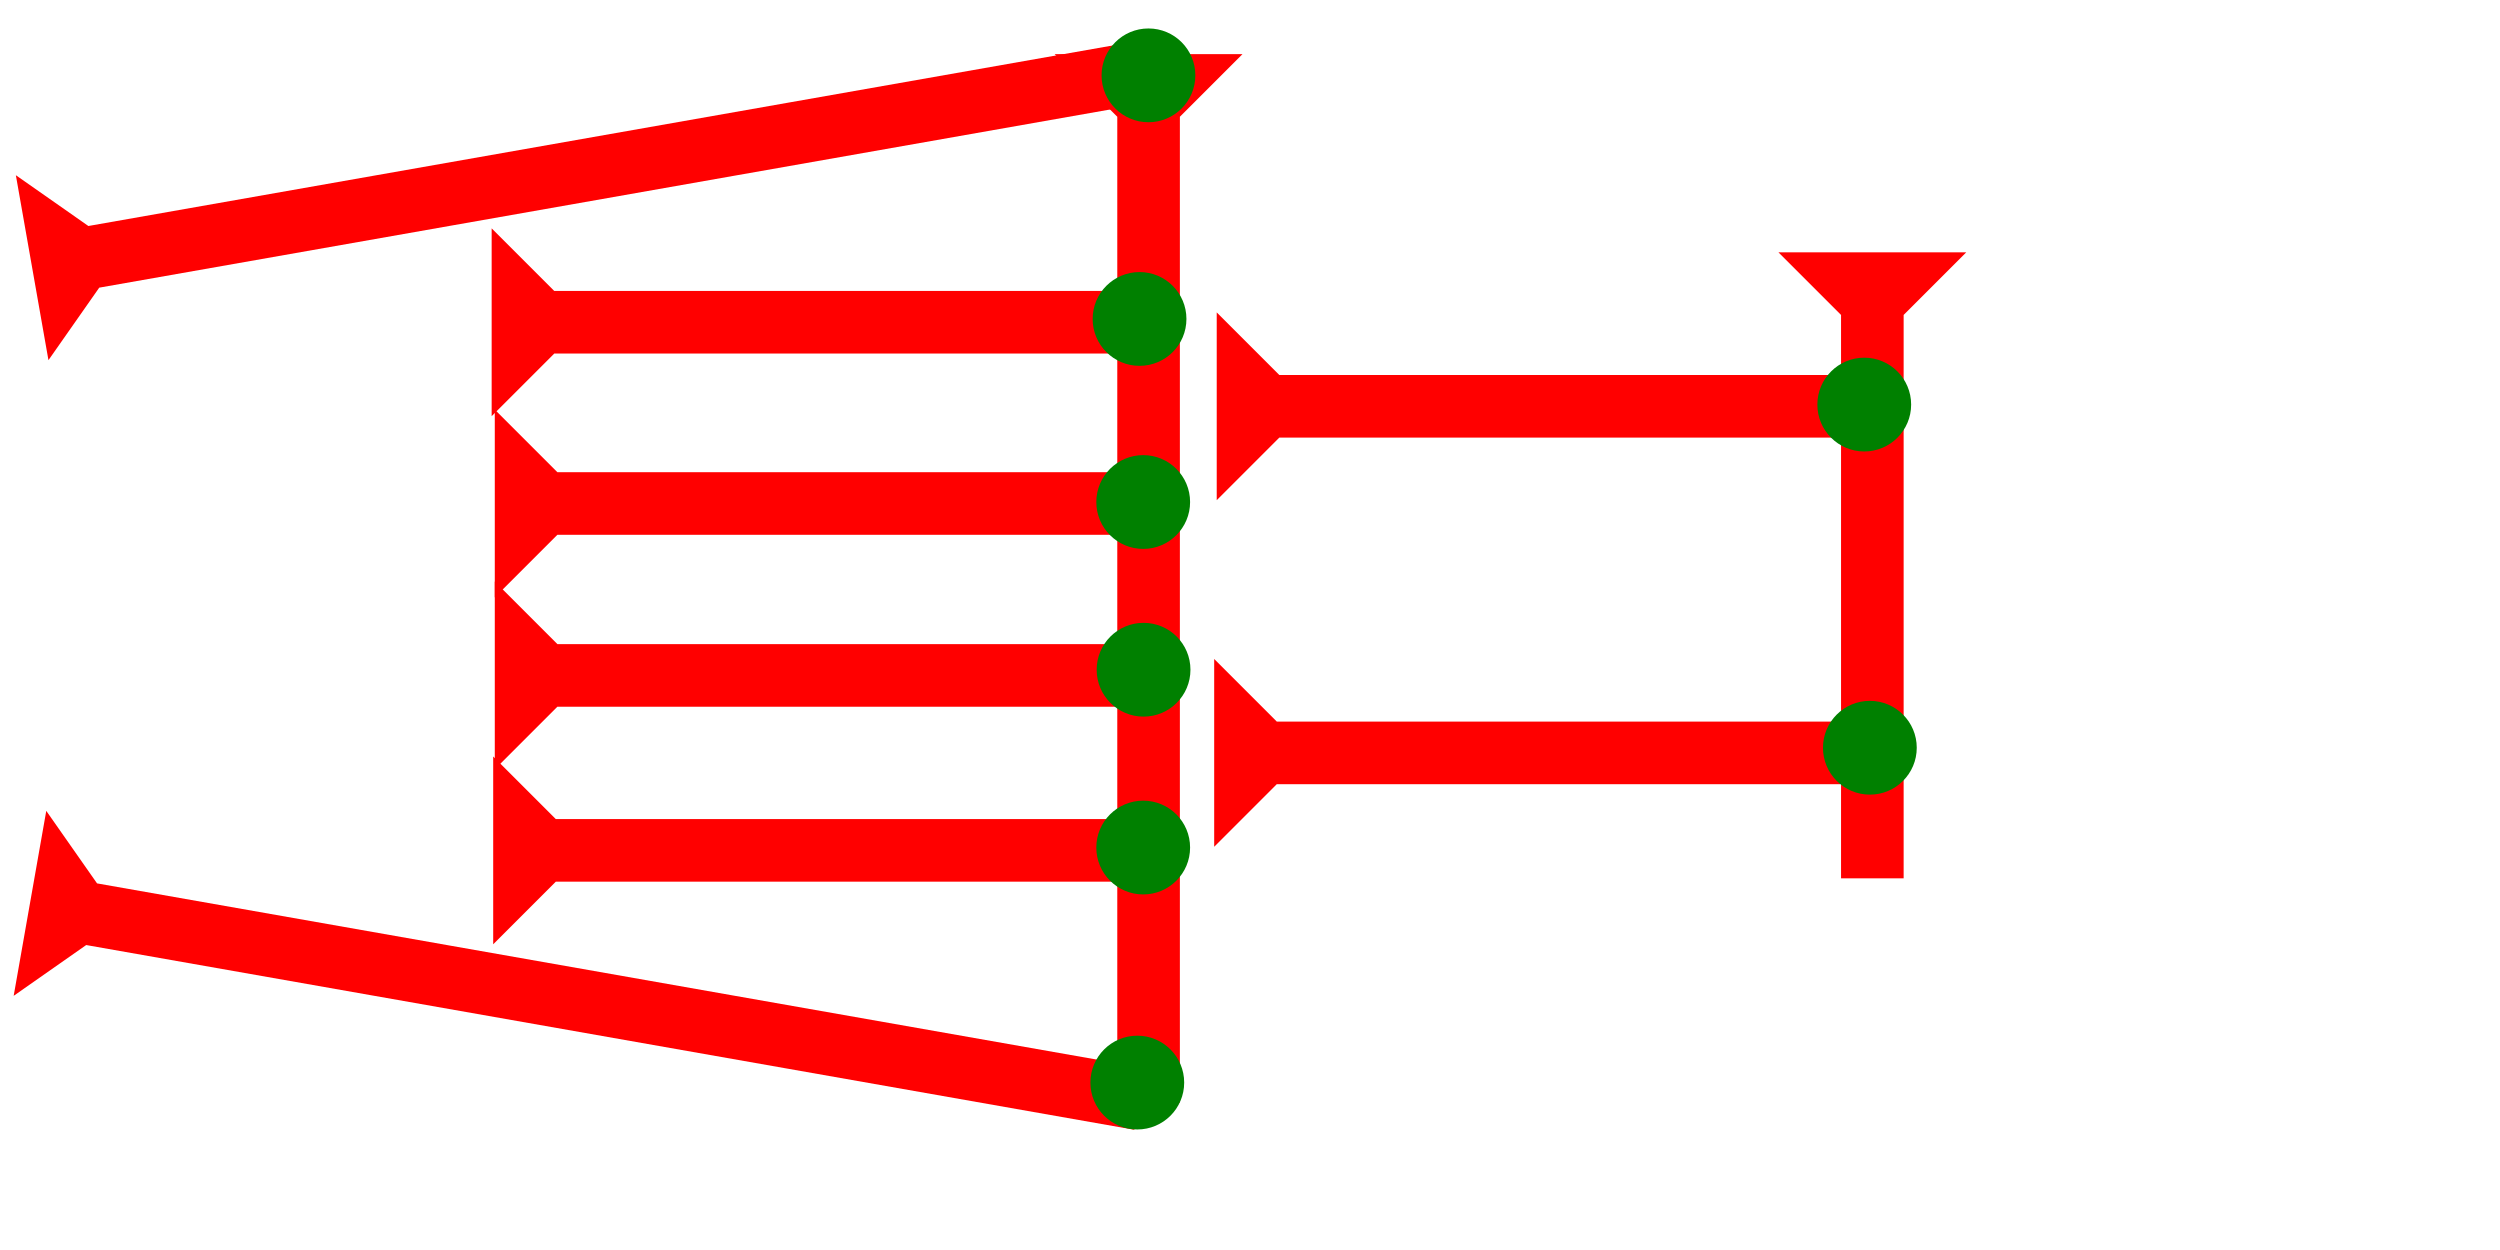 <?xml version="1.0" encoding="UTF-8" standalone="no"?>
<svg
   xmlns:dc="http://purl.org/dc/elements/1.1/"
   xmlns:cc="http://creativecommons.org/ns#"
   xmlns:rdf="http://www.w3.org/1999/02/22-rdf-syntax-ns#"
   xmlns:svg="http://www.w3.org/2000/svg"
   xmlns="http://www.w3.org/2000/svg"
   width="160"
   height="80"
   viewBox="0 0 42.333 21.167"
   version="1.1"
   id="svg8">
  <defs
     id="defs2" />
  <g
     id="layer1">
    <g
       id="g857"
       transform="matrix(0.265,0,0,0.265,17.859,0.917)">
      <title
         id="title853">Down Vertical Mark, DV</title>
      <polygon
         points="8,67 4,67 4,4 0,0 12,0 8,4 "
         style="fill:#ff0000"
         id="polygon855" />
    </g>
    <g
       id="g974"
       transform="matrix(0.265,0,0,0.265,30.115,4.273)">
      <title
         id="title970">Down Vertical Mark, DV</title>
      <polygon
         points="12,0 8,4 8,40 4,40 4,4 0,0 "
         style="fill:#ff0000"
         id="polygon972" />
    </g>
    <g
       id="g991"
       transform="matrix(0,-0.265,0.265,0,20.603,8.47)">
      <title
         id="title987">Right Horizontal Mark, RH</title>
      <polygon
         points="0,0 12,0 8,4 8,40 4,40 4,4 "
         style="fill:#ff0000"
         id="polygon989" />
    </g>
    <g
       id="g997"
       transform="matrix(0,-0.265,0.265,0,20.56,14.339)">
      <title
         id="title993">Right Horizontal Mark, RH</title>
      <polygon
         points="12,0 8,4 8,40 4,40 4,4 0,0 "
         style="fill:#ff0000"
         id="polygon995" />
    </g>
    <circle
       style="fill:#008000;fill-rule:evenodd;stroke-width:0.265"
       id="circle1031"
       cx="31.568"
       cy="6.851"
       r="0.794">
      <title
         id="title1029">Right 2 Touch Connector, R2T</title>
    </circle>
    <circle
       style="fill:#008000;fill-rule:evenodd;stroke-width:0.265"
       id="circle1035"
       cx="31.663"
       cy="12.662"
       r="0.794">
      <title
         id="title1033">Right 2 Touch Connector, R2T</title>
    </circle>
    <g
       id="g1057"
       transform="matrix(0,-0.265,0.265,0,8.325,7.047)">
      <title
         id="title1053">Right Horizontal Mark, RH</title>
      <polygon
         points="0,0 12,0 8,4 8,40 4,40 4,4 "
         style="fill:#ff0000"
         id="polygon1055" />
    </g>
    <circle
       style="fill:#008000;fill-rule:evenodd;stroke-width:0.265"
       id="circle1039"
       cx="19.296"
       cy="5.401"
       r="0.794">
      <title
         id="title1037">Right 2 Touch Connector, R2T</title>
    </circle>
    <g
       id="g1063"
       transform="matrix(0,-0.265,0.265,0,8.378,10.116)">
      <title
         id="title1059">Right Horizontal Mark, RH</title>
      <polygon
         points="4,4 0,0 12,0 8,4 8,40 4,40 "
         style="fill:#ff0000"
         id="polygon1061" />
    </g>
    <circle
       style="fill:#008000;fill-rule:evenodd;stroke-width:0.265"
       id="circle1043"
       cx="19.358"
       cy="8.501"
       r="0.794">
      <title
         id="title1041">Right 2 Touch Connector, R2T</title>
    </circle>
    <g
       id="g1069"
       transform="matrix(0,-0.265,0.265,0,8.378,13.027)">
      <title
         id="title1065">Right Horizontal Mark, RH</title>
      <polygon
         points="0,0 12,0 8,4 8,40 4,40 4,4 "
         style="fill:#ff0000"
         id="polygon1067" />
    </g>
    <circle
       style="fill:#008000;fill-rule:evenodd;stroke-width:0.265"
       id="circle1047"
       cx="19.364"
       cy="11.341"
       r="0.794">
      <title
         id="title1045">Right 2 Touch Connector, R2T</title>
    </circle>
    <g
       id="g1075"
       transform="matrix(0,-0.265,0.265,0,8.351,15.99)">
      <title
         id="title1071">Right Horizontal Mark, RH</title>
      <polygon
         points="4,4 0,0 12,0 8,4 8,40 4,40 "
         style="fill:#ff0000"
         id="polygon1073" />
    </g>
    <circle
       style="fill:#008000;fill-rule:evenodd;stroke-width:0.265"
       id="circle1051"
       cx="19.358"
       cy="14.352"
       r="0.794">
      <title
         id="title1049">Right 2 Touch Connector, R2T</title>
    </circle>
    <g
       id="g1095"
       transform="matrix(-0.046,-0.261,0.261,-0.046,0.82,6.099)">
      <title
         id="title1091">Right Up Diagonal Mark, RUD</title>
      <polygon
         points="0,0 12,0 8,4 8,72 4,72 4,4 "
         style="fill:#ff0000"
         id="polygon1093" />
    </g>
    <circle
       style="fill:#008000;fill-rule:evenodd;stroke-width:0.265"
       id="circle1025"
       cx="19.447"
       cy="1.276"
       r="0.794">
      <desc
         id="desc1021">Not at right angle; therefore, other 2 touch connector.</desc>
      <title
         id="title1023">Other 2 Touch Connector, O2T</title>
    </circle>
    <g
       id="g1112"
       transform="matrix(0.046,-0.261,0.261,0.046,0.231,16.863)">
      <title
         id="title1108">Right Down Diagonal Mark, RDD</title>
      <polygon
         points="0,0 12,0 8,4 8,72 4,72 4,4 "
         style="fill:#ff0000"
         id="polygon1110" />
    </g>
    <circle
       style="fill:#008000;fill-rule:evenodd;stroke-width:0.265"
       id="circle1015"
       cx="19.258"
       cy="18.332"
       r="0.794">
      <desc
         id="desc1019">Not at right angle; therefore, other 2 touch connector.</desc>
      <title
         id="title1017">Other 2 Touch Connector, O2T</title>
    </circle>
  </g>
</svg>
